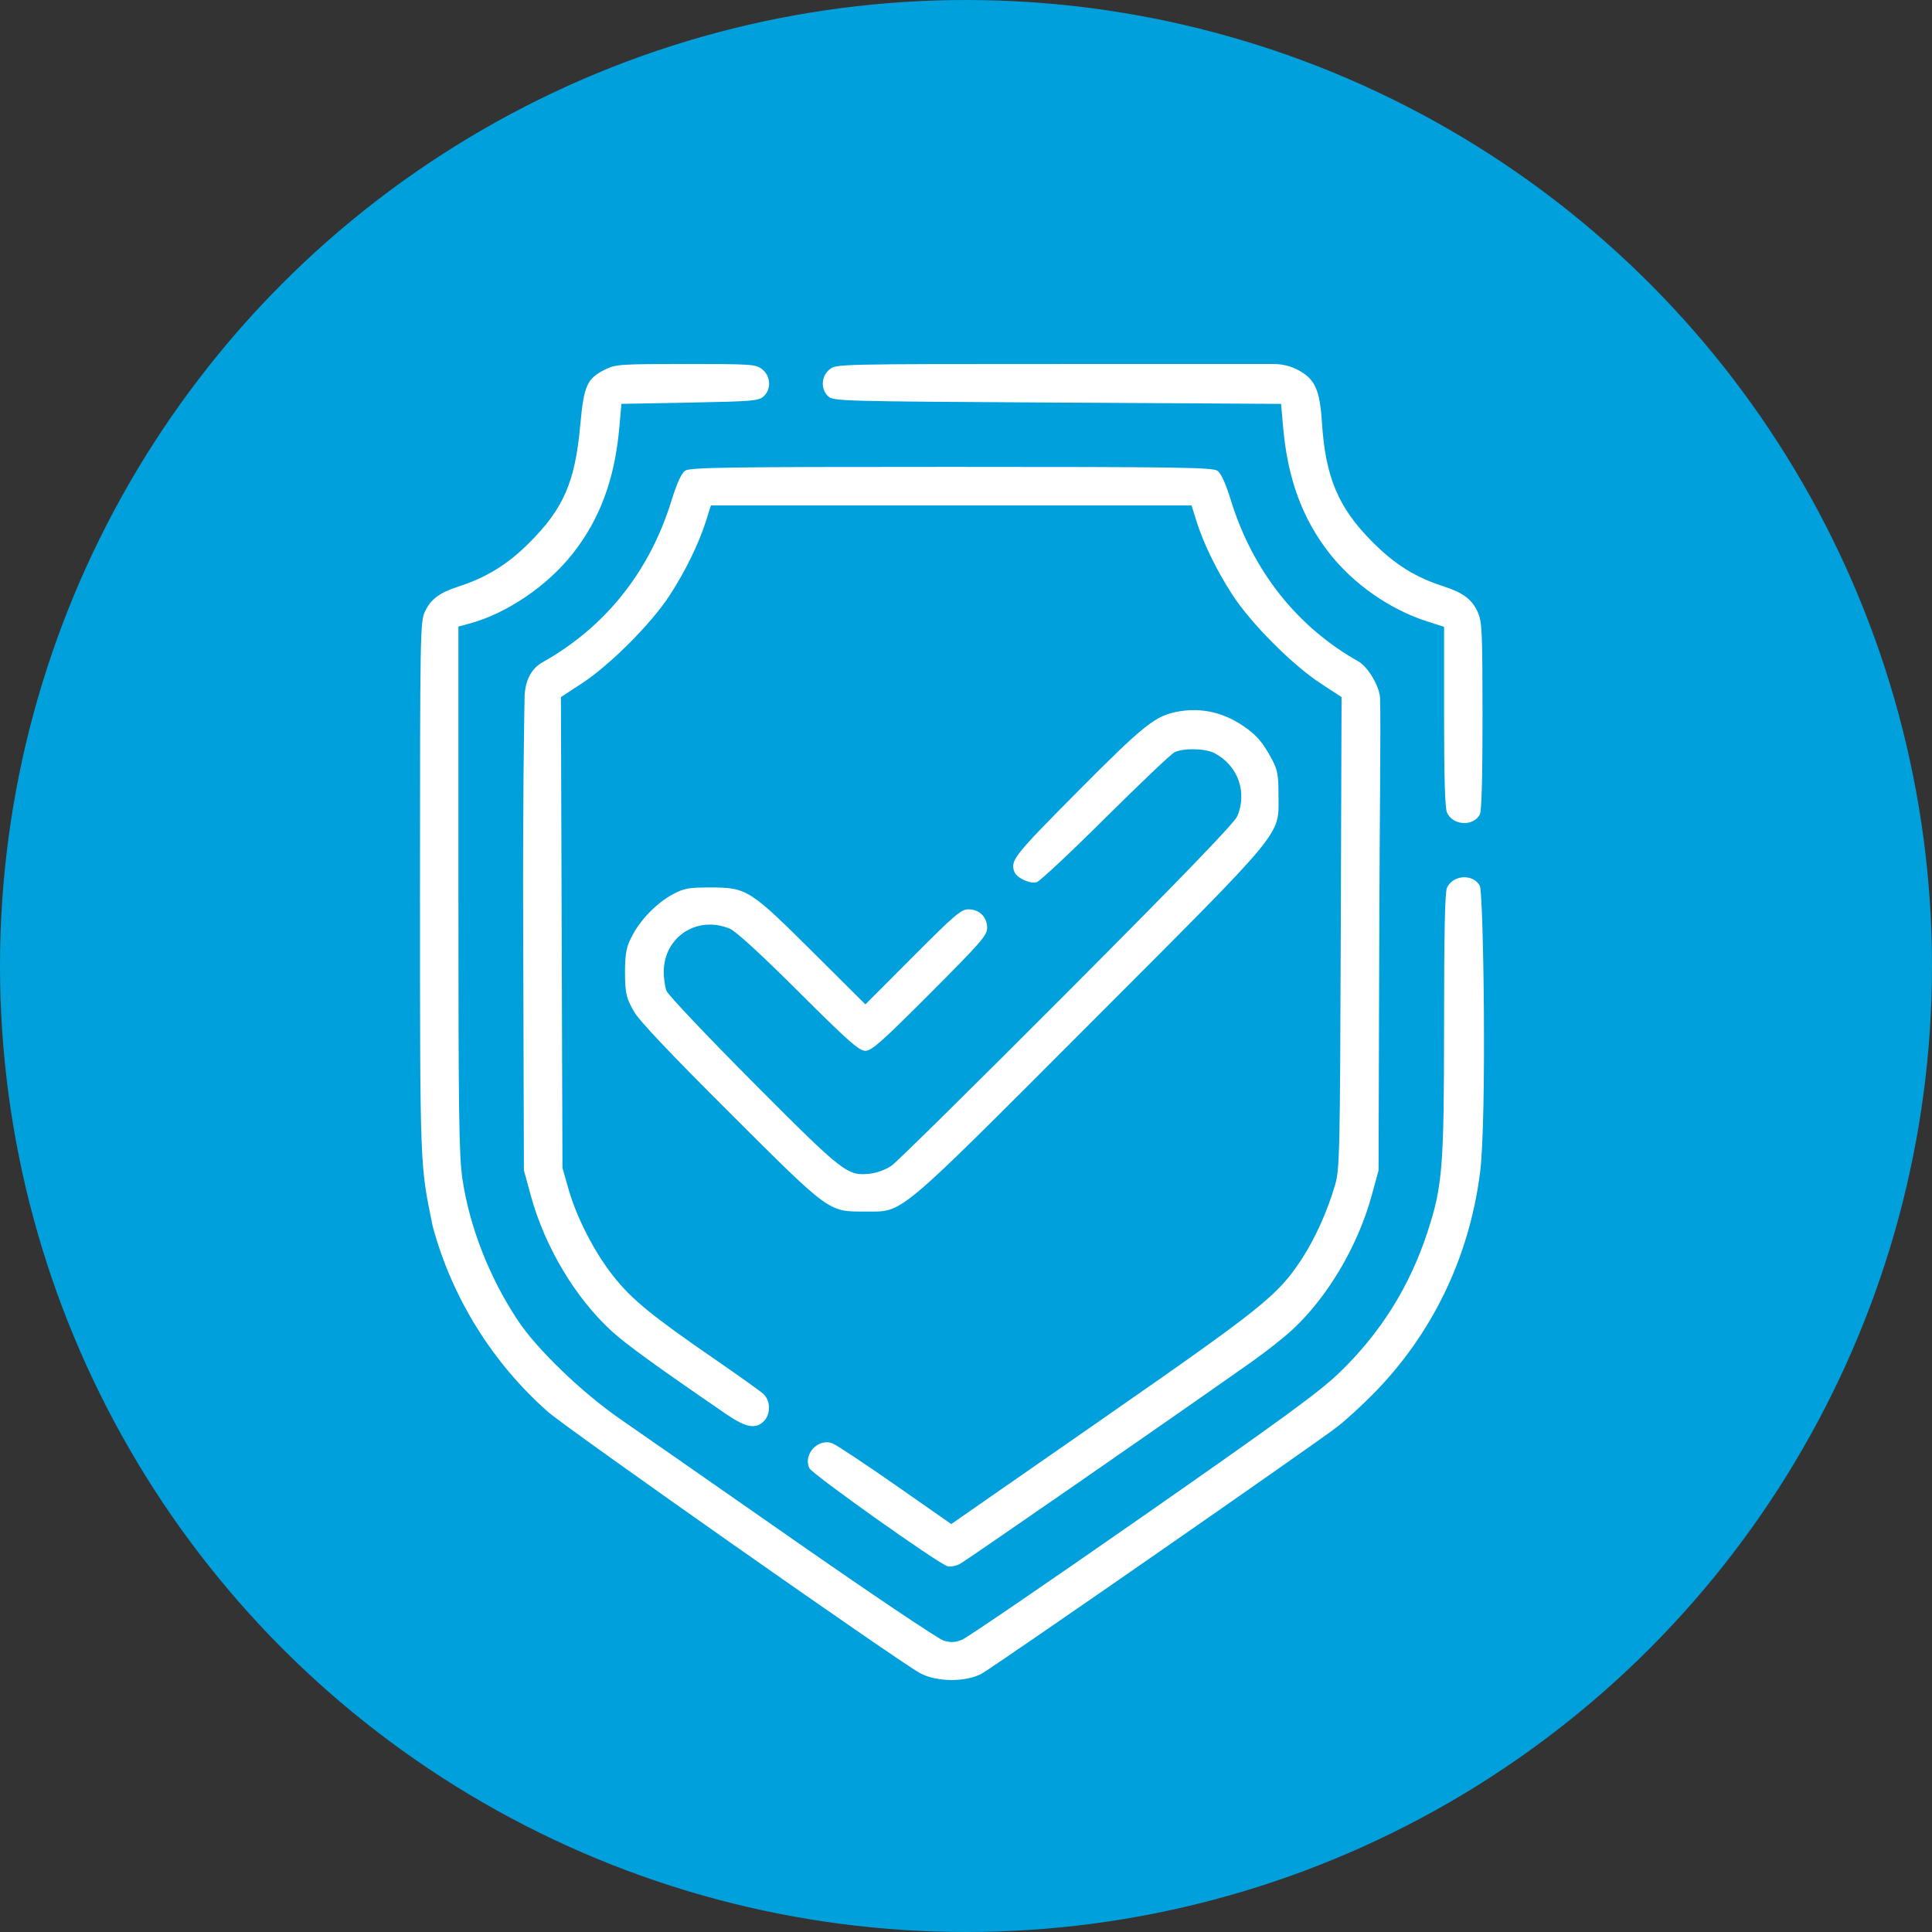 <svg width="85" height="85" viewBox="0 0 85 85" fill="none" xmlns="http://www.w3.org/2000/svg">
<rect x="0" y="0" width="85" height="85" fill="#333333" stroke="none"/>
<circle cx="42.5" cy="42.5" r="42.5" fill="#00A0DC"/>
<path fill-rule="evenodd" clip-rule="evenodd" d="M26.632 16.253C25.822 16.655 25.687 16.955 25.528 18.715C25.302 21.207 24.795 22.373 23.281 23.885C22.331 24.835 21.398 25.41 20.168 25.806C19.331 26.075 18.94 26.37 18.689 26.924C18.488 27.367 18.479 27.921 18.478 39.101C18.478 51.556 18.478 51.194 19.031 53.926C19.87 57.068 21.651 59.944 24.099 62.107C24.968 62.875 39.508 73.087 40.485 73.615C41.202 74.003 42.473 74.014 43.181 73.639C43.681 73.374 57.665 63.667 58.821 62.782C59.18 62.508 59.894 61.857 60.408 61.336C63.002 58.707 64.627 55.353 65.112 51.626C65.421 49.255 65.266 39.273 65.107 38.975C64.817 38.432 63.922 38.483 63.661 39.058C63.571 39.254 63.533 41.034 63.533 45.005C63.533 51.349 63.468 52.171 62.804 54.203C62.017 56.61 60.73 58.661 58.91 60.408C58.028 61.254 56.394 62.448 50.276 66.714C46.125 69.609 42.551 72.049 42.334 72.138C42.035 72.26 41.839 72.272 41.528 72.185C41.3 72.122 38.342 70.135 34.905 67.738C31.489 65.355 28.059 62.966 27.282 62.429C25.613 61.276 23.635 59.372 22.796 58.113C21.533 56.215 20.659 53.987 20.344 51.861C20.193 50.844 20.168 49.001 20.168 39.119V27.567L20.648 27.437C22.29 26.994 24.077 25.783 25.205 24.348C26.402 22.826 27.05 21.064 27.25 18.787L27.339 17.769L30.348 17.712C33.103 17.66 33.377 17.637 33.595 17.44C33.942 17.125 33.913 16.547 33.535 16.249C33.251 16.025 33.102 16.015 30.175 16.015C27.288 16.015 27.086 16.029 26.632 16.253ZM36.502 16.249C36.124 16.547 36.095 17.125 36.442 17.44C36.67 17.648 37.044 17.658 46.521 17.712L56.362 17.769L56.451 18.787C56.651 21.061 57.297 22.821 58.493 24.348C59.549 25.695 61.153 26.815 62.771 27.333L63.533 27.578V31.523C63.533 34.215 63.574 35.558 63.661 35.75C63.922 36.324 64.817 36.375 65.107 35.832C65.186 35.686 65.226 34.183 65.225 31.498C65.222 27.735 65.204 27.349 65.012 26.924C64.761 26.37 64.37 26.075 63.533 25.806C62.266 25.398 61.373 24.841 60.368 23.83C58.879 22.332 58.316 20.998 58.161 18.599C58.067 17.142 57.854 16.673 57.107 16.278C56.78 16.105 56.416 16.015 56.046 16.015H46.704C36.854 16.015 36.797 16.016 36.502 16.249ZM30.139 20.712C29.977 20.826 29.779 21.262 29.539 22.037C28.571 25.16 26.63 27.589 23.864 29.141C23.31 29.451 23.091 30.05 23.079 30.685C23.05 32.219 23.001 35.563 23.017 40.713L23.05 51.493L23.355 52.606C23.971 54.852 25.302 57.086 26.897 58.551C27.54 59.141 28.823 60.072 31.95 62.216C32.814 62.808 33.245 62.889 33.606 62.527C33.919 62.214 33.905 61.613 33.578 61.321C33.438 61.195 32.486 60.515 31.461 59.809C28.657 57.877 27.795 57.171 26.985 56.146C26.141 55.077 25.367 53.569 25.003 52.285L24.746 51.38L24.712 41.025L24.678 30.67L25.613 30.057C26.855 29.242 28.668 27.421 29.475 26.175C30.168 25.107 30.753 23.901 31.074 22.882L31.276 22.239H41.85H52.425L52.627 22.89C52.94 23.895 53.517 25.082 54.222 26.17C55.034 27.421 56.843 29.241 58.088 30.057L59.023 30.67L58.988 41.025C58.955 50.732 58.939 51.426 58.742 52.116C58.411 53.27 57.849 54.517 57.254 55.418C56.205 57.005 55.552 57.528 48.484 62.441L41.851 67.052L39.395 65.337C38.044 64.394 36.796 63.567 36.623 63.501C35.999 63.261 35.327 63.98 35.605 64.591C35.724 64.851 41.242 68.77 41.681 68.905C41.805 68.943 42.051 68.9 42.227 68.808C42.497 68.668 51.493 62.438 55.088 59.901C55.691 59.476 56.493 58.842 56.869 58.493C58.416 57.057 59.74 54.815 60.346 52.606L60.651 51.493L60.684 40.713C60.699 35.809 60.753 32.346 60.719 30.733C60.708 30.226 60.195 29.339 59.753 29.092C57.078 27.592 55.117 25.119 54.162 22.037C53.922 21.262 53.724 20.826 53.562 20.712C53.35 20.563 51.872 20.541 41.85 20.541C31.829 20.541 30.351 20.563 30.139 20.712ZM51.894 31.295C50.845 31.47 50.386 31.831 47.412 34.825C44.593 37.665 44.439 37.86 44.631 38.36C44.733 38.628 45.32 38.899 45.611 38.813C45.748 38.773 47.105 37.502 48.626 35.99C50.148 34.478 51.518 33.177 51.67 33.099C52.054 32.903 53.024 32.922 53.428 33.133C54.461 33.673 54.883 34.834 54.437 35.908C54.316 36.2 52.024 38.575 46.955 43.66C42.937 47.691 39.459 51.122 39.227 51.284C38.99 51.449 38.583 51.602 38.294 51.635C37.279 51.749 37.127 51.631 33.132 47.618C31.102 45.579 29.387 43.767 29.322 43.592C29.256 43.417 29.202 43.046 29.202 42.768C29.202 41.221 30.671 40.257 32.111 40.86C32.377 40.971 33.473 41.976 35.136 43.633C37.338 45.826 37.795 46.231 38.072 46.231C38.349 46.231 38.791 45.839 40.916 43.71C43.155 41.467 43.431 41.149 43.431 40.824C43.431 40.348 43.089 40.007 42.612 40.007C42.285 40.007 42.011 40.24 40.159 42.098L38.074 44.189L35.747 41.874C32.988 39.129 32.853 39.044 31.235 39.045C30.291 39.046 30.095 39.082 29.598 39.347C28.918 39.709 28.193 40.444 27.831 41.138C27.603 41.574 27.497 41.799 27.497 42.768C27.497 43.8 27.593 43.962 27.885 44.49C28.105 44.889 29.43 46.291 32.12 48.974C36.54 53.381 36.435 53.305 38.067 53.303C39.77 53.3 39.324 53.674 47.917 45.071C56.627 36.351 56.249 36.806 56.249 35.027C56.249 34.112 56.209 33.876 55.98 33.446C55.558 32.652 55.287 32.336 54.674 31.924C53.815 31.346 52.872 31.133 51.894 31.295Z" fill="white"/>
</svg>
